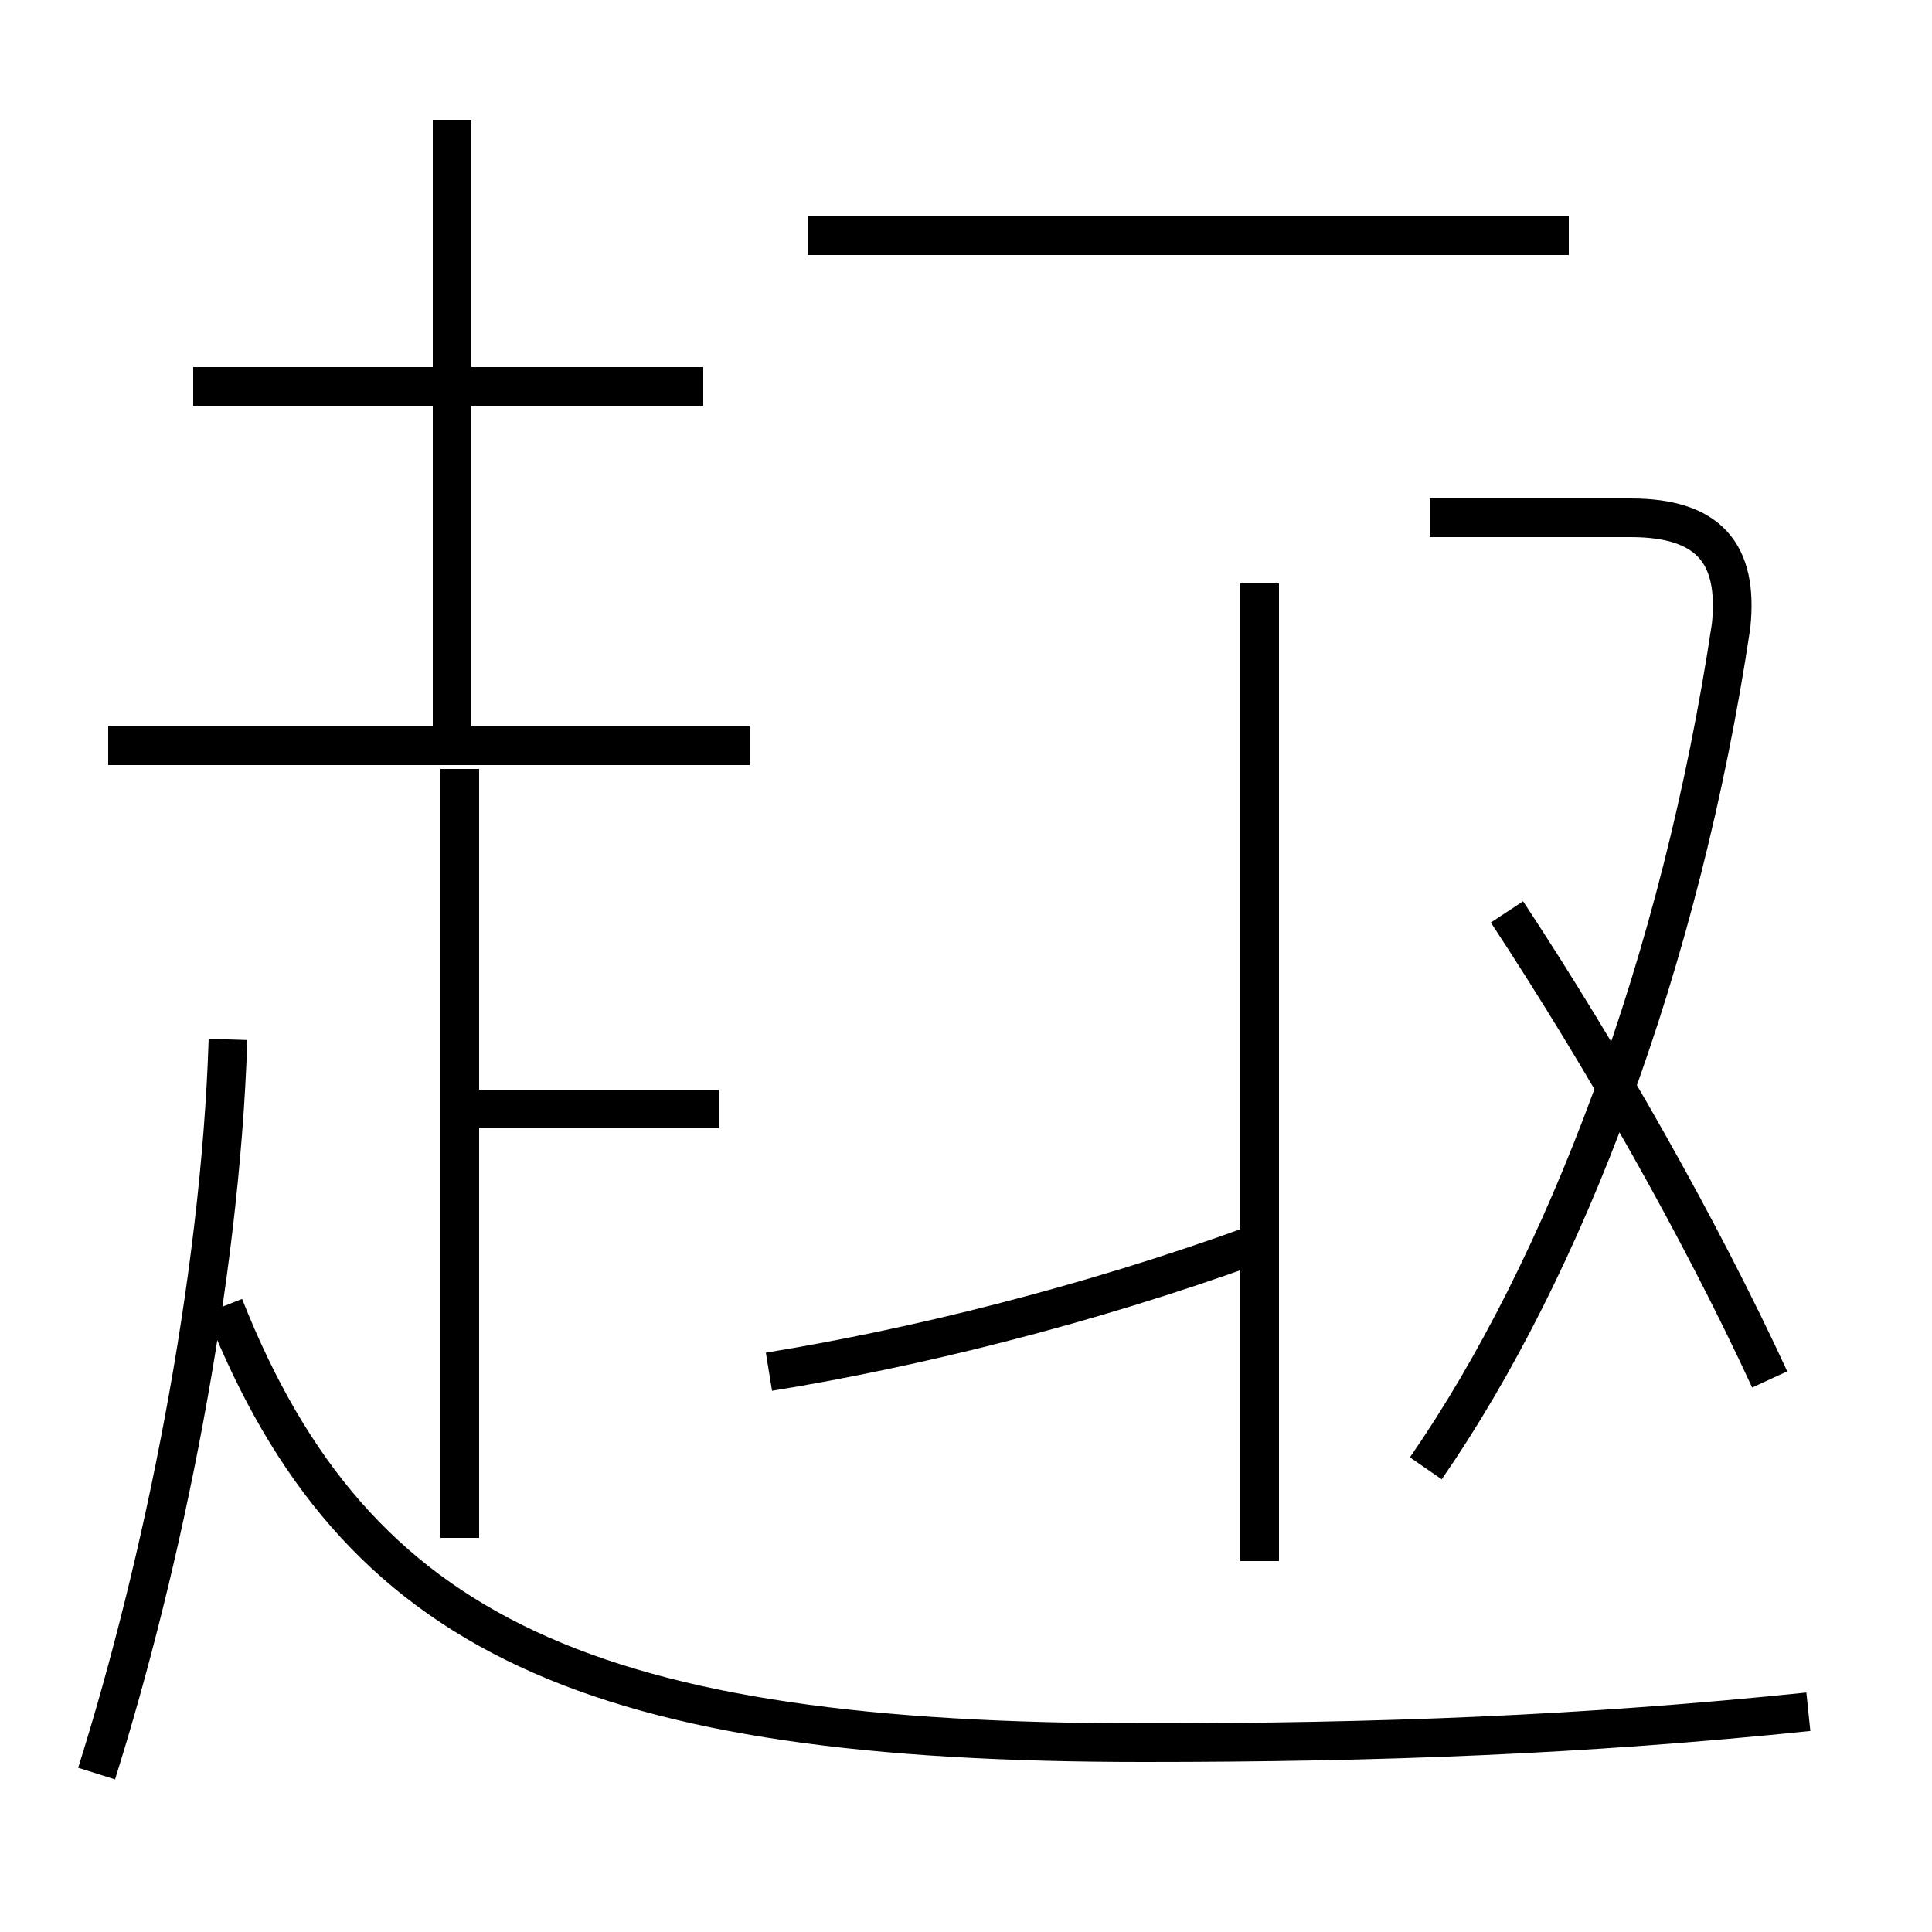 <?xml version='1.0' encoding='utf8'?>
<svg viewBox="0.0 -6.0 50.0 50.0" version="1.1" xmlns="http://www.w3.org/2000/svg">
<rect x="0.0" y="-6.0" width="50.0" height="50.0" fill="#808080" stroke="none"/>
<rect x="-1000" y="-1000" width="2000" height="2000" stroke="white" fill="white"/>
<g style="fill:white;stroke:#000000;  stroke-width:1">
<path d="M 46.8 0.3 C 41.0 0.9 35.7 1.1 29.6 1.1 C 15.4 1.1 9.2 -1.6 5.8 -10.2 M 2.5 1.9 C 4.2 -3.5 5.7 -10.8 5.9 -17.1 M 11.9 -4.2 L 11.9 -24.1 M 18.6 -15.3 L 12.2 -15.3 M 19.9 -8.5 C 23.6 -9.1 28.1 -10.2 32.5 -11.8 M 19.4 -24.7 L 2.8 -24.7 M 18.2 -34.0 L 5.0 -34.0 M 11.7 -24.9 L 11.7 -40.9 M 32.6 -3.6 L 32.6 -28.9 M 36.9 -6.0 C 40.5 -11.2 43.5 -19.1 44.8 -27.8 C 45.0 -29.7 44.2 -30.6 42.2 -30.6 L 37.0 -30.6 M 45.8 -8.3 C 44.0 -12.2 41.5 -16.6 39.0 -20.4 M 40.6 -37.9 L 20.9 -37.9" transform="translate(0.0, 38.0)" />
</g>
</svg>